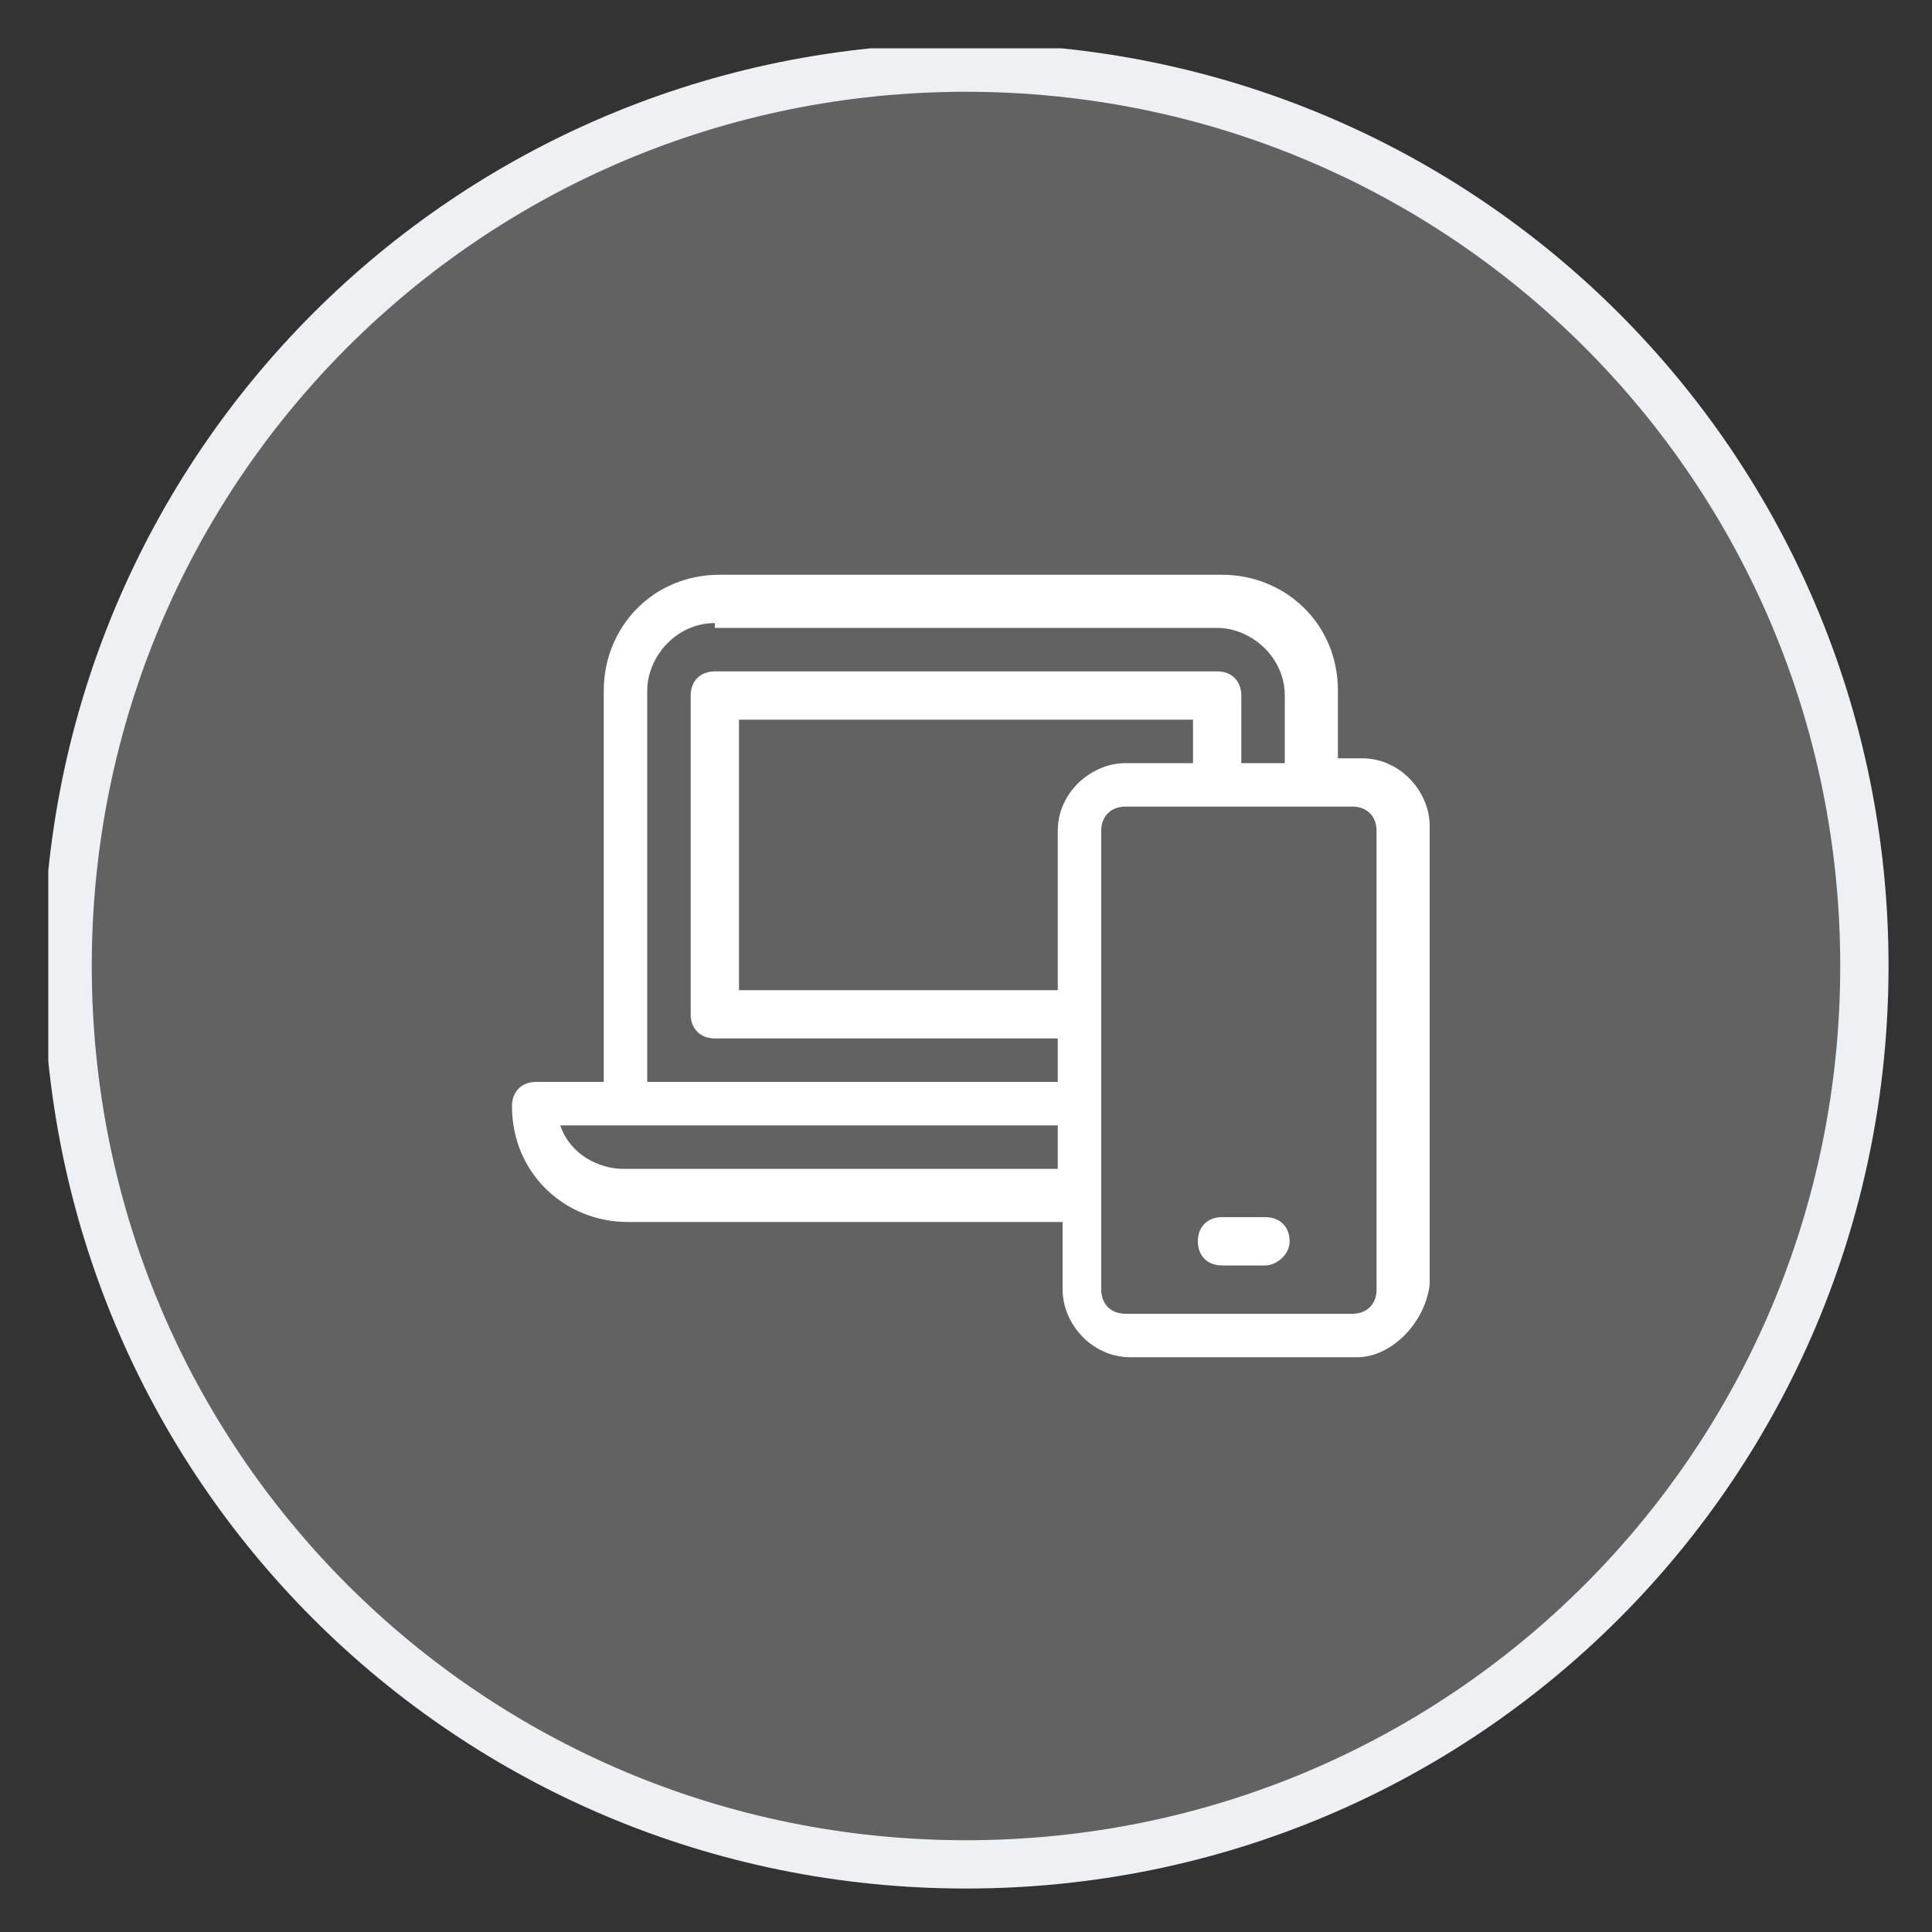 <?xml version="1.0" encoding="utf-8"?>
<!-- Generator: Adobe Illustrator 25.2.0, SVG Export Plug-In . SVG Version: 6.00 Build 0)  -->
<svg version="1.1" id="Capa_1" xmlns="http://www.w3.org/2000/svg" xmlns:xlink="http://www.w3.org/1999/xlink" x="0px" y="0px"
	 viewBox="0 0 40 40" style="enable-background:new 0 0 40 40;" xml:space="preserve">
<rect x="0" y="0" width="40" height="40" fill="#333333" stroke="none"/>
<style type="text/css">
	.st0{clip-path:url(#SVGID_2_);}
	.st1{clip-path:url(#SVGID_4_);fill:none;stroke:#EEF1F3;stroke-miterlimit:10;}
	.st2{opacity:0.25;clip-path:url(#SVGID_4_);}
	.st3{clip-path:url(#SVGID_6_);fill:#EEF1F3;}
	.st4{clip-path:url(#SVGID_4_);fill:#FFFFFF;}
</style>
<g>
	<defs>
		<rect id="SVGID_1_" x="1" y="1" width="38.1" height="38.1"/>
	</defs>
	<clipPath id="SVGID_2_">
		<use xlink:href="#SVGID_1_"  style="overflow:visible;"/>
	</clipPath>
	<g class="st0">
		<defs>
			<rect id="SVGID_3_" x="1" y="1" width="38.1" height="38.1"/>
		</defs>
		<clipPath id="SVGID_4_">
			<use xlink:href="#SVGID_3_"  style="overflow:visible;"/>
		</clipPath>
		<path class="st1" d="M20,38.6c10.3,0,18.6-8.3,18.6-18.6C38.6,9.7,30.3,1.4,20,1.4S1.4,9.7,1.4,20C1.4,30.3,9.7,38.6,20,38.6z"/>
		<g class="st2">
			<g>
				<defs>
					<rect id="SVGID_5_" x="-7.1" y="-5.2" width="54.2" height="44.7"/>
				</defs>
				<clipPath id="SVGID_6_">
					<use xlink:href="#SVGID_5_"  style="overflow:visible;"/>
				</clipPath>
				<path class="st3" d="M20,38.6c10.3,0,18.6-8.3,18.6-18.6C38.6,9.7,30.3,1.4,20,1.4S1.4,9.7,1.4,20C1.4,30.3,9.7,38.6,20,38.6"/>
			</g>
		</g>
		<path class="st4" d="M26.2,26.2h-0.9c-0.3,0-0.5-0.2-0.5-0.5s0.2-0.5,0.5-0.5h0.9c0.3,0,0.5,0.2,0.5,0.5S26.4,26.2,26.2,26.2
			 M15.3,14.8v5.7h6.6v-3.3c0-0.8,0.7-1.4,1.4-1.4h1.4v-0.9H15.3z M14.8,12.9c-0.8,0-1.4,0.7-1.4,1.4v8.1h8.5v-0.9h-7.1
			c-0.3,0-0.5-0.2-0.5-0.5v-6.6c0-0.3,0.2-0.5,0.5-0.5h10.4c0.3,0,0.5,0.2,0.5,0.5v1.4h0.9v-1.4c0-0.8-0.7-1.4-1.4-1.4H14.8z
			 M11.6,23.3c0.2,0.6,0.8,0.9,1.3,0.9h9v-0.9H11.6z M23.3,16.7c-0.3,0-0.5,0.2-0.5,0.5v9.5c0,0.3,0.2,0.5,0.5,0.5h4.7
			c0.3,0,0.5-0.2,0.5-0.5v-9.5c0-0.3-0.2-0.5-0.5-0.5H23.3z M28.1,28.1h-4.7c-0.8,0-1.4-0.7-1.4-1.4v-1.4h-9c-1.3,0-2.4-1-2.4-2.4
			c0-0.3,0.2-0.5,0.5-0.5h1.4v-8.1c0-1.3,1-2.4,2.4-2.4h10.4c1.3,0,2.4,1,2.4,2.4v1.4h0.5c0.8,0,1.4,0.7,1.4,1.4v9.5
			C29.5,27.4,28.8,28.1,28.1,28.1"/>
	</g>
</g>
</svg>
